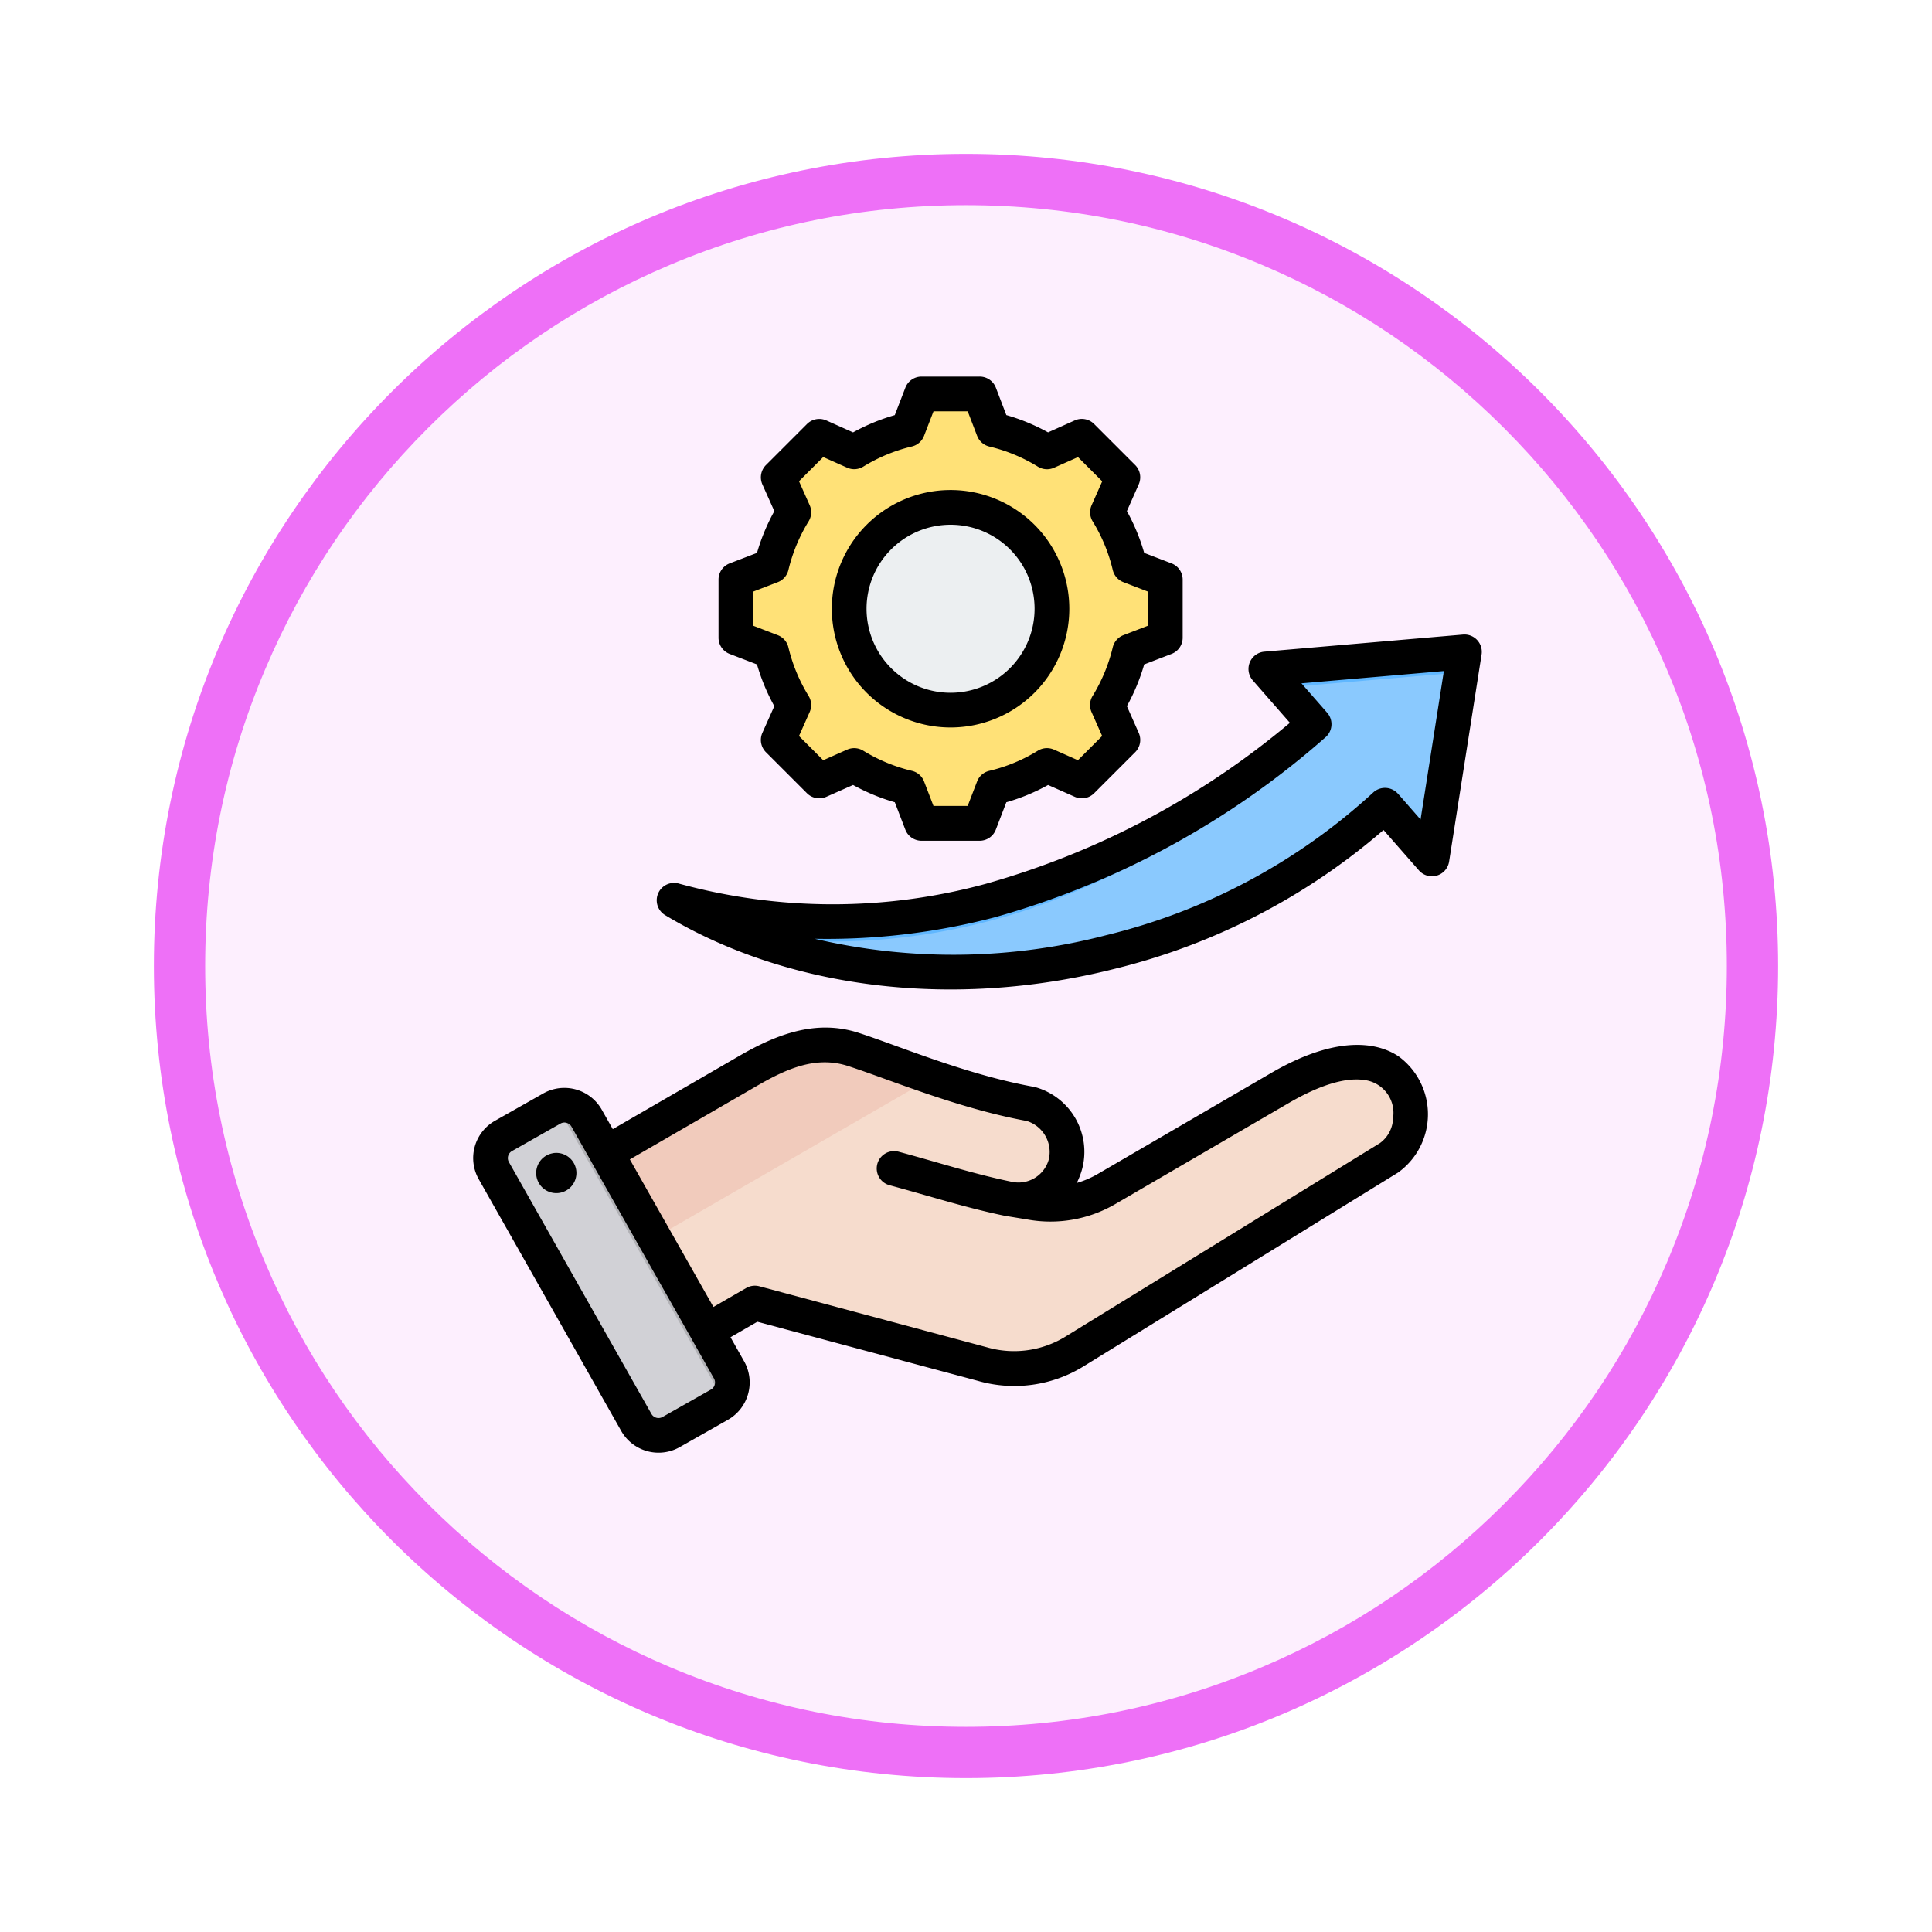 <svg xmlns="http://www.w3.org/2000/svg" xmlns:xlink="http://www.w3.org/1999/xlink" width="113" height="113" viewBox="0 0 113 113">
  <defs>
    <filter id="Path_982547" x="0" y="0" width="113" height="113" filterUnits="userSpaceOnUse">
      <feOffset dy="3" input="SourceAlpha"/>
      <feGaussianBlur stdDeviation="3" result="blur"/>
      <feFlood flood-opacity="0.161"/>
      <feComposite operator="in" in2="blur"/>
      <feComposite in="SourceGraphic"/>
    </filter>
  </defs>
  <g id="Group_1148630" data-name="Group 1148630" transform="translate(-901.328 -3715.333)">
    <g id="Group_1148527" data-name="Group 1148527" transform="translate(910.328 3721.333)">
      <g transform="matrix(1, 0, 0, 1, -9, -6)" filter="url(#Path_982547)">
        <g id="Path_982547-2" data-name="Path 982547" transform="translate(9 6)" fill="#fdeffe">
          <path d="M 47.5 93.5 C 41.289 93.5 35.265 92.284 29.595 89.886 C 24.118 87.569 19.198 84.252 14.973 80.027 C 10.748 75.802 7.431 70.882 5.114 65.405 C 2.716 59.735 1.5 53.711 1.5 47.5 C 1.5 41.289 2.716 35.265 5.114 29.595 C 7.431 24.118 10.748 19.198 14.973 14.973 C 19.198 10.748 24.118 7.431 29.595 5.114 C 35.265 2.716 41.289 1.5 47.5 1.5 C 53.711 1.5 59.735 2.716 65.405 5.114 C 70.882 7.431 75.802 10.748 80.027 14.973 C 84.252 19.198 87.569 24.118 89.886 29.595 C 92.284 35.265 93.5 41.289 93.5 47.5 C 93.5 53.711 92.284 59.735 89.886 65.405 C 87.569 70.882 84.252 75.802 80.027 80.027 C 75.802 84.252 70.882 87.569 65.405 89.886 C 59.735 92.284 53.711 93.5 47.5 93.5 Z" stroke="none"/>
          <path d="M 47.5 3 C 41.491 3 35.664 4.176 30.18 6.496 C 24.881 8.737 20.122 11.946 16.034 16.034 C 11.946 20.122 8.737 24.881 6.496 30.18 C 4.176 35.664 3 41.491 3 47.5 C 3 53.509 4.176 59.336 6.496 64.82 C 8.737 70.119 11.946 74.878 16.034 78.966 C 20.122 83.054 24.881 86.263 30.18 88.504 C 35.664 90.824 41.491 92 47.5 92 C 53.509 92 59.336 90.824 64.82 88.504 C 70.119 86.263 74.878 83.054 78.966 78.966 C 83.054 74.878 86.263 70.119 88.504 64.82 C 90.824 59.336 92 53.509 92 47.5 C 92 41.491 90.824 35.664 88.504 30.18 C 86.263 24.881 83.054 20.122 78.966 16.034 C 74.878 11.946 70.119 8.737 64.82 6.496 C 59.336 4.176 53.509 3 47.5 3 M 47.5 0 C 73.734 0 95 21.266 95 47.5 C 95 73.734 73.734 95 47.5 95 C 21.266 95 0 73.734 0 47.5 C 0 21.266 21.266 0 47.5 0 Z" stroke="none" fill="#ee70f7"/>
        </g>
      </g>
    </g>
    <g id="growth_12773212" transform="translate(906.448 3730.359)">
      <g id="Group_1148629" data-name="Group 1148629" transform="translate(23.585 7.927)">
        <g id="Group_1148626" data-name="Group 1148626" transform="translate(0 37.889)">
          <path id="Path_983146" data-name="Path 983146" d="M58.606,320.486l10.545-6.109c1.98-1.147,3.992-1.961,6.169-1.255,2.425.788,6.385,2.476,10.425,3.2a2.93,2.93,0,0,1,2.028,3.509,2.839,2.839,0,0,1-3.512,2.028l1.414.226a6.556,6.556,0,0,0,4.52-.788l10.139-5.905c7.882-4.589,9.039,2.473,6.42,4.087l-18.4,11.33a6.753,6.753,0,0,1-5.463.769l-13.345-3.576L64.6,330.86a2,2,0,0,1-2.721-.731l-4-6.922a2,2,0,0,1,.728-2.721Z" transform="translate(-54.194 -312.859)" fill="#f6dccd" fill-rule="evenodd"/>
          <path id="Path_983147" data-name="Path 983147" d="M58.606,320.486l10.545-6.109c1.98-1.147,3.992-1.961,6.169-1.255,1.3.42,3.035,1.1,4.987,1.751l-20.43,11.8-2-3.464A2,2,0,0,1,58.606,320.486Z" transform="translate(-54.194 -312.859)" fill="#f1cbbc" fill-rule="evenodd"/>
          <path id="Path_983148" data-name="Path 983148" d="M36.306,343.807l8.365,14.779a1.5,1.5,0,0,1-.563,2.034l-2.848,1.611a1.5,1.5,0,0,1-2.034-.566l-8.362-14.779a1.493,1.493,0,0,1,.563-2.034l2.845-1.611A1.5,1.5,0,0,1,36.306,343.807Z" transform="translate(-30.671 -339.218)" fill="#d1d1d6" fill-rule="evenodd"/>
          <path id="Path_983149" data-name="Path 983149" d="M67.518,353.961,69,356.577l1.465,2.587a1.5,1.5,0,0,1-.559,2.031l1.017-.575a1.5,1.5,0,0,0,.563-2.034l-1.468-2.6-2.949-5.212-2.953-5.216-.995-1.754a1.5,1.5,0,0,0-1.739-.693l1.719,3.038,2.949,5.212,1.468,2.593Z" transform="translate(-57.481 -339.218)" fill="#b1b1b5" fill-rule="evenodd"/>
        </g>
        <g id="Group_1148627" data-name="Group 1148627" transform="translate(11.782 15.102)">
          <path id="Path_983150" data-name="Path 983150" d="M164.171,142.381a.173.173,0,0,0-.249-.013,36.483,36.483,0,0,1-15.909,8.456c-8.968,2.26-17.782,1.172-24.407-2.38a.173.173,0,0,1,.126-.319,35.212,35.212,0,0,0,17.214-.3,48.409,48.409,0,0,0,18.843-10.207.173.173,0,0,0,.012-.241l-2.489-2.845a.173.173,0,0,1,.116-.287l11.054-.948a.173.173,0,0,1,.186.2l-1.809,11.526a.173.173,0,0,1-.3.087Z" transform="translate(-123.517 -133.296)" fill="#8ac9fe" fill-rule="evenodd"/>
          <path id="Path_983151" data-name="Path 983151" d="M127.137,150.028a27.942,27.942,0,0,1-3.531-1.583.173.173,0,0,1,.126-.319,35.212,35.212,0,0,0,17.214-.3c6.041-1.524,14.156-6.034,18.862-10.227l.505.578a.173.173,0,0,1-.012.24c-4.654,4.351-13.1,9.1-19.356,10.678A36.15,36.15,0,0,1,127.137,150.028Zm30.981-14.573-.807-.923a.173.173,0,0,1,.116-.287l11.054-.948a.173.173,0,0,1,.186.2l-.168,1.069h-.018Z" transform="translate(-123.517 -133.296)" fill="#60b7ff" fill-rule="evenodd"/>
        </g>
        <g id="Group_1148628" data-name="Group 1148628" transform="translate(14.352 0)">
          <path id="Path_983152" data-name="Path 983152" d="M158.827,16.367a10.707,10.707,0,0,1,3.138,1.3l2.039-.9,2.4,2.4-.9,2.039a10.706,10.706,0,0,1,1.3,3.138l2.081.8v3.4l-2.081.8a10.715,10.715,0,0,1-1.3,3.137l.9,2.039-2.4,2.4-2.039-.906a10.706,10.706,0,0,1-3.138,1.3l-.8,2.079h-3.4l-.8-2.081a10.714,10.714,0,0,1-3.137-1.3l-2.039.906-2.4-2.4.906-2.038a10.741,10.741,0,0,1-1.3-3.138l-2.079-.8v-3.4l2.079-.8a10.707,10.707,0,0,1,1.3-3.138l-.906-2.039,2.4-2.4,2.038.9a10.74,10.74,0,0,1,3.138-1.3l.8-2.081h3.4Z" transform="translate(-143.771 -14.286)" fill="#ffe177" fill-rule="evenodd"/>
          <path id="Path_983153" data-name="Path 983153" d="M194.8,17.067l.685-.3,2.4,2.4-.9,2.039a10.706,10.706,0,0,1,1.3,3.138l2.081.8v3.4l-2.081.8a10.715,10.715,0,0,1-1.3,3.137l.9,2.039-2.4,2.4-.685-.3,2.1-2.1-.906-2.039a10.71,10.71,0,0,0,1.3-3.137l2.081-.8v-3.4l-2.081-.8a10.7,10.7,0,0,0-1.3-3.138l.906-2.039Zm-14.973,0,.3-.3,2.038.9c-.144.08-.286.163-.426.251Zm10.481-.7a10.706,10.706,0,0,1,3.138,1.3l-.562.251a14.007,14.007,0,0,0-3.565-1.551l-.8-2.081h.989Zm-8.138,19.651-2.039.906-.3-.3,1.916-.851Q181.951,35.9,182.169,36.018Zm11.276,0a10.706,10.706,0,0,1-3.138,1.3l-.8,2.079h-.989l.8-2.079a14.033,14.033,0,0,0,3.567-1.551Z" transform="translate(-175.251 -14.286)" fill="#ffd064" fill-rule="evenodd"/>
          <path id="Path_983154" data-name="Path 983154" d="M201.951,66.54a5.926,5.926,0,1,1-5.925,5.926A5.926,5.926,0,0,1,201.951,66.54Z" transform="translate(-189.395 -59.909)" fill="#eceff1" fill-rule="evenodd"/>
          <path id="Path_983155" data-name="Path 983155" d="M201.951,66.54c.135,0,.268,0,.4.014a5.925,5.925,0,0,0,0,11.824c-.134.009-.267.013-.4.013a5.926,5.926,0,0,1,0-11.851Z" transform="translate(-189.395 -59.909)" fill="#d1d1d6" fill-rule="evenodd"/>
        </g>
      </g>
      <path id="Path_983156" data-name="Path 983156" d="M37.607,63.188l.8,1.416v0a2.512,2.512,0,0,1-.947,3.409l-2.835,1.607,0,0a2.512,2.512,0,0,1-3.409-.948l-8.336-14.73a2.508,2.508,0,0,1,.943-3.412l2.838-1.607h0a2.515,2.515,0,0,1,3.41.945v0l.65,1.148,7.414-4.293c2.235-1.292,4.518-2.135,6.972-1.338,2.386.774,6.282,2.442,10.258,3.16a1.028,1.028,0,0,1,.132.033,3.929,3.929,0,0,1,2.686,4.729,4.432,4.432,0,0,1-.325.857,5.5,5.5,0,0,0,1.25-.539l10.108-5.887c3.657-2.131,6.1-1.9,7.475-.973a4.2,4.2,0,0,1-.035,6.787L58.317,64.852a7.711,7.711,0,0,1-6.241.887h0l-12.9-3.457ZM29.455,52.9l-1.149-2.03h0a.477.477,0,0,0-.646-.18L24.822,52.3h0a.473.473,0,0,0-.176.644h0l8.337,14.731h0a.476.476,0,0,0,.646.178l2.833-1.605h0a.476.476,0,0,0,.178-.646L35.349,63.32,35.34,63.3,29.465,52.922Zm7.153,8.516,1.918-1.108a1.015,1.015,0,0,1,.77-.1l13.3,3.566a5.744,5.744,0,0,0,4.651-.654h0L75.594,51.83a1.874,1.874,0,0,0,.766-1.474,1.939,1.939,0,0,0-1.5-2.183c-1.069-.224-2.573.133-4.621,1.326L60.133,55.386a7.538,7.538,0,0,1-5.178.912l-1.3-.213c-2.281-.468-4.4-1.157-6.745-1.788a1.015,1.015,0,0,1,.527-1.961c2.293.616,4.359,1.292,6.585,1.752a1.842,1.842,0,0,0,2.2-1.3h0a1.9,1.9,0,0,0-1.293-2.251c-4.052-.744-8.017-2.425-10.45-3.214h0c-1.886-.612-3.612.171-5.329,1.164l-7.431,4.3Zm-9.356-9a1.177,1.177,0,1,1-1,1.333A1.176,1.176,0,0,1,27.252,52.419ZM75.8,33.52a37.72,37.72,0,0,1-15.709,8.115h0C50.317,44.1,40.721,42.677,33.784,38.5a1.015,1.015,0,0,1,.795-1.848,34.038,34.038,0,0,0,17.952.017A47.734,47.734,0,0,0,70.325,27.25l-2.171-2.481a1.015,1.015,0,0,1,.677-1.68l11.615-1a1.015,1.015,0,0,1,1.09,1.169l-1.9,12.111a1.015,1.015,0,0,1-1.767.511ZM76.65,31.4l1.317,1.507,1.363-8.684L71,24.941l1.505,1.721a1.015,1.015,0,0,1-.066,1.406A49.44,49.44,0,0,1,53.027,38.635a38.8,38.8,0,0,1-10.494,1.247A35.562,35.562,0,0,0,59.6,39.667,35.419,35.419,0,0,0,75.19,31.333a1.015,1.015,0,0,1,1.46.072ZM53.739,9.252a11.7,11.7,0,0,1,2.44,1.011l1.564-.7a1.015,1.015,0,0,1,1.13.21l2.4,2.4a1.015,1.015,0,0,1,.21,1.129l-.693,1.565a11.675,11.675,0,0,1,1.012,2.445l1.6.614a1.015,1.015,0,0,1,.651.947v3.4a1.015,1.015,0,0,1-.651.948l-1.6.614a11.785,11.785,0,0,1-1.012,2.44l.694,1.566a1.015,1.015,0,0,1-.21,1.129l-2.4,2.4a1.015,1.015,0,0,1-1.129.21l-1.564-.693a11.665,11.665,0,0,1-2.442,1.011l-.614,1.6a1.015,1.015,0,0,1-.947.651h-3.4a1.015,1.015,0,0,1-.947-.651l-.614-1.6a11.766,11.766,0,0,1-2.443-1.012l-1.566.694a1.015,1.015,0,0,1-1.129-.21l-2.4-2.4a1.015,1.015,0,0,1-.21-1.13l.7-1.564a11.754,11.754,0,0,1-1.013-2.44l-1.6-.615a1.015,1.015,0,0,1-.65-.948v-3.4a1.015,1.015,0,0,1,.65-.947l1.6-.614a11.769,11.769,0,0,1,1.014-2.443l-.7-1.564a1.015,1.015,0,0,1,.21-1.13l2.4-2.4a1.015,1.015,0,0,1,1.13-.21l1.564.7a11.69,11.69,0,0,1,2.441-1.011l.617-1.6A1.015,1.015,0,0,1,48.779,7h3.4a1.015,1.015,0,0,1,.948.651Zm-1.709,1.214L51.48,9.033h-2l-.554,1.434a1.015,1.015,0,0,1-.712.622,9.67,9.67,0,0,0-2.84,1.177,1.015,1.015,0,0,1-.945.063l-1.4-.623-1.416,1.416.624,1.4a1.015,1.015,0,0,1-.063.945,9.754,9.754,0,0,0-1.181,2.846,1.015,1.015,0,0,1-.623.711l-1.43.55v2l1.43.55a1.015,1.015,0,0,1,.622.71,9.736,9.736,0,0,0,1.18,2.842,1.015,1.015,0,0,1,.064.946l-.624,1.4,1.417,1.417,1.4-.621a1.015,1.015,0,0,1,.941.063,9.744,9.744,0,0,0,2.845,1.178,1.015,1.015,0,0,1,.713.623l.55,1.43h2l.55-1.43a1.015,1.015,0,0,1,.713-.623,9.636,9.636,0,0,0,2.839-1.176,1.015,1.015,0,0,1,.945-.065l1.4.621,1.418-1.418-.621-1.4a1.015,1.015,0,0,1,.063-.942,9.761,9.761,0,0,0,1.178-2.842,1.015,1.015,0,0,1,.623-.713l1.43-.55v-2l-1.43-.55a1.015,1.015,0,0,1-.623-.713A9.654,9.654,0,0,0,58.79,15.47a1.015,1.015,0,0,1-.064-.944l.621-1.4-1.417-1.417-1.4.623a1.015,1.015,0,0,1-.945-.063,9.67,9.67,0,0,0-2.84-1.177,1.015,1.015,0,0,1-.713-.624Zm-1.554,3.169a6.944,6.944,0,1,1-6.942,6.942A6.943,6.943,0,0,1,50.477,13.635Zm0,2.03a4.914,4.914,0,1,0,4.915,4.912A4.91,4.91,0,0,0,50.477,15.665Z" transform="translate(0 0)" fill-rule="evenodd"/>
    </g>
  </g>
</svg>
